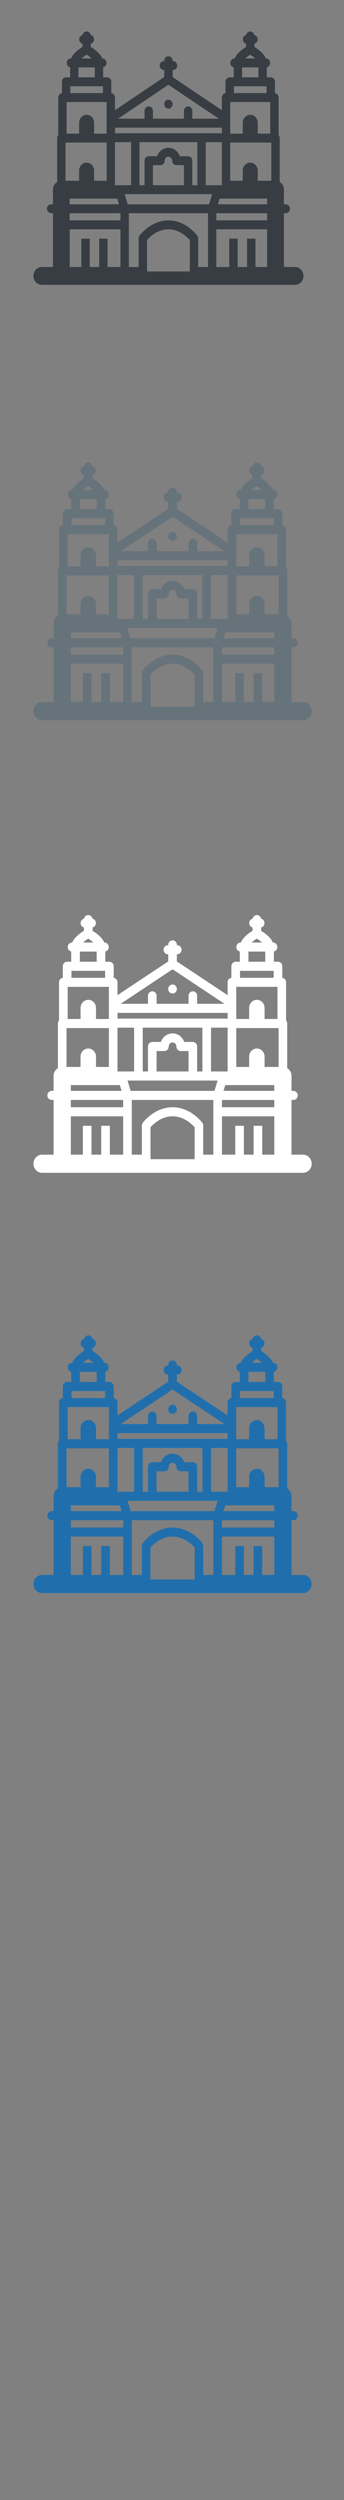 <svg width="32" height="232" viewBox="0 0 32 232" xmlns="http://www.w3.org/2000/svg" xmlns:sketch="http://www.bohemiancoding.com/sketch/ns"><rect x="0" y="0" width="32" height="232" fill="#808080" stroke="none"/><title>Manila</title><g sketch:type="MSLayerGroup" fill="none"><g fill="#373D43" sketch:type="MSShapeGroup"><path d="M27.449 24.779h-1.041v-4.992h.172c.215 0 .389-.185.389-.415 0-.229-.174-.414-.389-.414h-.172v-1.355c0-.306-.156-.573-.389-.716v-4.072c0-.107-.039-.204-.102-.278v-3.482c0-.211-.148-.384-.34-.409v-1.054c0-.229-.174-.415-.39-.415h-.37v-.934c.178-.038.313-.205.313-.406 0-.229-.174-.414-.39-.414h-.015c-.21-.491-.738-.871-1.058-1.065v-.303c.171-.044.3-.206.3-.402 0-.199-.132-.365-.309-.405-.037-.188-.193-.328-.381-.328-.187 0-.343.14-.38.328-.176.04-.309.206-.309.405 0 .196.128.359.3.402v.303c-.32.194-.848.574-1.058 1.065h-.015c-.215 0-.389.185-.389.414 0 .201.135.368.313.406v.934h-.371c-.215 0-.389.185-.389.415v1.054c-.192.025-.341.198-.341.409v1.172l-4.582-3.078v-.65h.033c.215 0 .389-.185.389-.415 0-.229-.174-.414-.389-.414h-.033v-.035c0-.228-.174-.414-.389-.414-.215 0-.389.186-.389.414v.035h-.032c-.215 0-.389.185-.389.414 0 .229.174.415.389.415h.032v.65l-4.582 3.078v-1.172c0-.211-.149-.384-.341-.409v-1.054c0-.229-.174-.415-.389-.415h-.37v-.934c.178-.038.312-.205.312-.406 0-.229-.174-.414-.389-.414h-.014c-.211-.491-.738-.871-1.058-1.065v-.303c.172-.044.3-.206.3-.402 0-.199-.132-.365-.308-.405-.037-.188-.193-.328-.38-.328-.188 0-.344.14-.381.328-.176.04-.308.206-.308.405 0 .196.128.359.3.402v.303c-.32.194-.848.574-1.058 1.065h-.015c-.215 0-.389.185-.389.414 0 .201.135.369.313.406v.934h-.371c-.215 0-.389.185-.389.415v1.054c-.192.025-.341.198-.341.409v3.482c-.063.074-.102.17-.102.277v4.072c-.233.143-.39.41-.39.716v1.355h-.172c-.215 0-.389.185-.389.414 0 .229.174.415.389.415h.172v4.992h-1.041c-.43 0-.778.371-.778.828 0 .457.349.828.778.828h23.564c.43 0 .778-.371.778-.828 0-.457-.348-.828-.778-.828zm-19.392-19.703c.182.11.341.232.467.349h-.935c.126-.117.286-.239.468-.349zm-.76 1.177h1.519v.926h-1.519v-.926zm3.399 5.592h9.943v.521h-9.943v-.521zm12.581-6.769c.167.103.333.226.467.349h-.934c.126-.117.286-.239.467-.349zm-.759 1.177h1.519v.926h-1.519v-.926zm-4.163 15.618c-.042-.058-1.051-1.418-2.688-1.418-1.637 0-2.646 1.36-2.688 1.418-.053.072-.081.161-.081.253v2.655h-.912v-4.992h7.363v4.992h-.912v-2.655c0-.092-.028-.181-.081-.253zm-9.129.275v2.633h-.878v-2.633h-.778v2.633h-1.087v-3.498h4.724v3.498h-1.202v-2.633h-.778zm-2.744-2.359h4.724v.665h-4.724v-.665zm18.368-.829h-4.582l.157-.527h4.425v.527zm0 5.82h-1.087v-2.633h-.779v2.633h-.878v-2.633h-.779v2.633h-1.202v-3.498h4.724v3.498zm-11.877-8.003v-3.582h5.387v3.996h-.473v-2.278c0-.229-.174-.414-.389-.414h-.775c-.159-.456-.572-.782-1.056-.782-.483 0-.897.326-1.055.782h-.776c-.215 0-.389.185-.389.414v2.278h-.473v-.414zm-1.25 1.656l-.123-.414h8.133l-.123.414-.157.527h-7.571l-.157-.527zm2.501-1.656v-1.45h.707c.215 0 .39-.185.39-.414 0-.203.155-.369.346-.369.191 0 .346.166.346.369 0 .229.174.414.389.414h.706v1.864h-2.884v-.414zm5.902 3.012h4.724v.665h-4.724v-.665zm.512-3.012v.414h-1.5v-3.996h1.5v3.582zm-9.943 0v-3.582h1.5v3.996h-1.5v-.414zm-4.213 1.656h4.425l.157.527h-4.582v-.527zm7.193 6.347v-2.501c.235-.271.961-.997 1.991-.997 1.022 0 1.755.729 1.992.998v2.915h-3.983v-.415zm10.299-8.003v-.974c-.017-.394-.322-.708-.697-.708-.374 0-.679.314-.697.708v.974h-1.164v-3.546h3.824v3.546h-1.266zm-2.216-8.768h3.039v.634h-3.039v-.634zm-.341 2.743v-1.281h3.721v2.932h-1.164v-1.041c-.017-.394-.322-.708-.697-.708-.366 0-.666.301-.694.683l-.002.025v1.041h-1.164v-1.651zm-11.5.266v1.385h-1.164v-1.041l-.002-.026c-.029-.381-.328-.682-.694-.682-.374 0-.68.314-.697.708v1.041h-1.164v-2.932h3.721v1.546zm-3.38-3.009h3.039v.634h-3.039v-.634zm-.443 5.222h3.824v3.546h-1.164v-.974c-.017-.394-.323-.708-.697-.708-.374 0-.68.314-.697.708v.974h-1.266v-3.546zm9.536-5.338l.037.004.037-.004 4.651 3.124h-2.468v-.726c0-.229-.174-.414-.389-.414-.215 0-.389.185-.389.414v.726h-2.884v-.726c0-.229-.174-.414-.389-.414-.215 0-.389.185-.389.414v.726h-2.468l4.651-3.124z" id="Fill-1"/><path d="M15.494 10.038l.173.043c.077 0 .152-.024.216-.07.086-.061.146-.156.166-.264.02-.108-.001-.22-.059-.311l-.047-.061c-.084-.09-.201-.134-.319-.12-.088.01-.17.052-.233.119-.118.126-.148.319-.073.478.037.081.099.146.175.187" id="Fill-2"/></g><g fill="#fff" sketch:type="MSShapeGroup"><path d="M28.19 107.154h-1.072v-5.078h.177c.221 0 .401-.189.401-.422 0-.233-.179-.421-.401-.421h-.177v-1.379c0-.312-.161-.583-.401-.728v-4.142c0-.109-.04-.207-.106-.283v-3.542c0-.215-.153-.39-.351-.416v-1.072c0-.233-.18-.422-.401-.422h-.382v-.95c.183-.038.322-.208.322-.413 0-.233-.18-.421-.401-.421h-.015c-.217-.499-.76-.886-1.09-1.084v-.308c.176-.044.309-.21.309-.409 0-.202-.136-.371-.318-.412-.038-.191-.199-.334-.392-.334s-.353.143-.392.334c-.182.041-.318.209-.318.412 0 .199.132.365.309.409v.308c-.329.198-.873.584-1.09 1.084h-.015c-.222 0-.401.188-.401.421 0 .205.139.374.322.413v.95h-.382c-.221 0-.401.188-.401.422v1.072c-.198.026-.351.201-.351.416v1.192l-4.721-3.131v-.662h.034c.221 0 .401-.189.401-.422 0-.233-.18-.421-.401-.421h-.034v-.035c0-.232-.179-.421-.401-.421-.221 0-.401.189-.401.421v.035h-.033c-.221 0-.401.188-.401.421 0 .233.179.422.401.422h.033v.662l-4.721 3.131v-1.192c0-.215-.154-.39-.352-.416v-1.072c0-.233-.179-.422-.401-.422h-.382v-.95c.184-.038.322-.208.322-.413 0-.233-.18-.421-.401-.421h-.015c-.217-.499-.761-.886-1.09-1.084v-.308c.177-.044.309-.21.309-.409 0-.202-.136-.371-.318-.412-.038-.191-.199-.334-.392-.334s-.354.143-.392.334c-.181.041-.318.209-.318.412 0 .199.132.365.309.409v.308c-.33.198-.873.584-1.09 1.084h-.015c-.221 0-.401.188-.401.421 0 .205.139.375.323.413v.95h-.382c-.221 0-.401.188-.401.422v1.072c-.198.026-.351.201-.351.416v3.542c-.065.075-.105.173-.105.282v4.142c-.24.145-.401.417-.401.728v1.379h-.177c-.221 0-.401.189-.401.421 0 .233.18.422.401.422h.177v5.078h-1.072c-.443 0-.802.377-.802.842 0 .465.359.842.802.842h24.278c.443 0 .802-.377.802-.842 0-.465-.359-.842-.802-.842zm-19.98-20.043c.187.112.352.236.481.355h-.963c.13-.119.294-.243.482-.355zm-.783 1.197h1.565v.942h-1.565v-.942zm3.502 5.688h10.244v.53h-10.244v-.53zm12.963-6.886c.172.105.343.23.481.355h-.963c.13-.119.294-.243.481-.355zm-.782 1.197h1.565v.942h-1.565v-.942zm-4.289 15.888c-.043-.059-1.083-1.443-2.77-1.443-1.686 0-2.726 1.384-2.77 1.443-.054.073-.084.164-.084.258v2.7h-.939v-5.078h7.586v5.078h-.94v-2.7c0-.094-.029-.185-.084-.258zm-9.405.28v2.678h-.904v-2.678h-.802v2.678h-1.12v-3.559h4.868v3.559h-1.239v-2.678h-.802zm-2.827-2.4h4.867v.677h-4.867v-.677zm18.925-.843h-4.721l.162-.536h4.559v.536zm0 5.921h-1.12v-2.678h-.802v2.678h-.904v-2.678h-.802v2.678h-1.239v-3.559h4.868v3.559zm-12.237-8.141v-3.644h5.55v4.065h-.488v-2.318c0-.233-.179-.421-.401-.421h-.799c-.163-.464-.589-.796-1.088-.796-.498 0-.924.332-1.087.796h-.799c-.222 0-.401.189-.401.421v2.318h-.487v-.421zm-1.287 1.685l-.127-.421h8.379l-.127.421-.162.536h-7.801l-.162-.536zm2.576-1.685v-1.475h.728c.222 0 .401-.188.401-.421 0-.206.16-.375.357-.375.197 0 .357.168.357.375 0 .233.179.421.401.421h.728v1.896h-2.971v-.421zm6.081 3.064h4.868v.677h-4.868v-.677zm.527-3.064v.421h-1.545v-4.065h1.545v3.644zm-10.244 0v-3.644h1.545v4.065h-1.545v-.421zm-4.34 1.685h4.559l.162.536h-4.721v-.536zm7.411 6.456v-2.544c.242-.275.99-1.015 2.052-1.015 1.053 0 1.809.742 2.052 1.015v2.965h-4.104v-.422zm10.611-8.141v-.991c-.017-.401-.332-.72-.718-.72-.385 0-.7.319-.718.72v.991h-1.199v-3.607h3.94v3.607h-1.305zm-2.284-8.919h3.131v.645h-3.131v-.645zm-.351 2.79v-1.303h3.834v2.982h-1.199v-1.059c-.017-.401-.332-.72-.718-.72-.377 0-.686.306-.715.694l-.002.026v1.059h-1.199v-1.68zm-11.848.27v1.409h-1.199v-1.059l-.002-.026c-.03-.388-.338-.694-.715-.694-.386 0-.7.319-.718.72v1.059h-1.199v-2.982h3.834v1.573zm-3.483-3.06h3.131v.645h-3.131v-.645zm-.456 5.312h3.939v3.607h-1.2v-.991c-.018-.401-.332-.72-.718-.72-.386 0-.7.319-.718.72v.991h-1.304v-3.607zm9.825-5.43l.038.004.038-.004 4.792 3.178h-2.543v-.739c0-.233-.179-.421-.401-.421-.221 0-.401.188-.401.421v.739h-2.971v-.739c0-.233-.179-.421-.401-.421-.222 0-.401.188-.401.421v.739h-2.542l4.792-3.178z"/><path d="M15.872 92.159l.178.044c.08 0 .157-.024.223-.071.089-.062.15-.159.171-.269.021-.11-.001-.224-.06-.317l-.049-.062c-.086-.092-.208-.137-.329-.122-.091.01-.175.053-.24.121-.121.128-.152.324-.075.486.039.082.102.149.181.19"/></g><g fill="#67737B" sketch:type="MSShapeGroup"><path d="M28.19 65.154h-1.072v-5.078h.177c.221 0 .401-.189.401-.422 0-.233-.179-.421-.401-.421h-.177v-1.379c0-.312-.161-.583-.401-.728v-4.142c0-.109-.04-.207-.106-.283v-3.542c0-.215-.153-.39-.351-.416v-1.072c0-.233-.18-.422-.401-.422h-.382v-.95c.183-.038.322-.208.322-.413 0-.233-.18-.421-.401-.421h-.015c-.217-.499-.76-.886-1.09-1.084v-.308c.176-.044.309-.21.309-.409 0-.202-.136-.371-.318-.412-.038-.191-.199-.334-.392-.334s-.353.143-.392.334c-.182.041-.318.209-.318.412 0 .199.132.365.309.409v.308c-.329.198-.873.584-1.09 1.084h-.015c-.222 0-.401.188-.401.421 0 .205.139.374.322.413v.95h-.382c-.221 0-.401.188-.401.422v1.072c-.198.026-.351.201-.351.416v1.192l-4.721-3.131v-.662h.034c.221 0 .401-.189.401-.422 0-.233-.18-.421-.401-.421h-.034v-.035c0-.232-.179-.421-.401-.421-.221 0-.401.189-.401.421v.035h-.033c-.221 0-.401.188-.401.421 0 .233.179.422.401.422h.033v.662l-4.721 3.131v-1.192c0-.215-.154-.39-.352-.416v-1.072c0-.233-.179-.422-.401-.422h-.382v-.95c.184-.038.322-.208.322-.413 0-.233-.18-.421-.401-.421h-.015c-.217-.499-.761-.886-1.09-1.084v-.308c.177-.044.309-.21.309-.409 0-.202-.136-.371-.318-.412-.038-.191-.199-.334-.392-.334s-.354.143-.392.334c-.181.041-.318.209-.318.412 0 .199.132.365.309.409v.308c-.33.198-.873.584-1.09 1.084h-.015c-.221 0-.401.188-.401.421 0 .205.139.375.323.413v.95h-.382c-.221 0-.401.188-.401.422v1.072c-.198.026-.351.201-.351.416v3.542c-.065.075-.105.173-.105.282v4.142c-.24.145-.401.417-.401.728v1.379h-.177c-.221 0-.401.189-.401.421 0 .233.18.422.401.422h.177v5.078h-1.072c-.443 0-.802.377-.802.842 0 .465.359.842.802.842h24.278c.443 0 .802-.377.802-.842 0-.465-.359-.842-.802-.842zm-19.98-20.043c.187.112.352.236.481.355h-.963c.13-.119.294-.243.482-.355zm-.783 1.197h1.565v.942h-1.565v-.942zm3.502 5.688h10.244v.53h-10.244v-.53zm12.963-6.886c.172.105.343.23.481.355h-.963c.13-.119.294-.243.481-.355zm-.782 1.197h1.565v.942h-1.565v-.942zm-4.289 15.888c-.043-.059-1.083-1.443-2.77-1.443-1.686 0-2.726 1.384-2.77 1.443-.054.073-.084.164-.084.258v2.7h-.939v-5.078h7.586v5.078h-.94v-2.7c0-.094-.029-.185-.084-.258zm-9.405.28v2.678h-.904v-2.678h-.802v2.678h-1.12v-3.559h4.868v3.559h-1.239v-2.678h-.802zm-2.827-2.4h4.867v.677h-4.867v-.677zm18.925-.843h-4.721l.162-.536h4.559v.536zm0 5.921h-1.12v-2.678h-.802v2.678h-.904v-2.678h-.802v2.678h-1.239v-3.559h4.868v3.559zm-12.237-8.141v-3.644h5.55v4.065h-.488v-2.318c0-.233-.179-.421-.401-.421h-.799c-.163-.464-.589-.796-1.088-.796-.498 0-.924.332-1.087.796h-.799c-.222 0-.401.189-.401.421v2.318h-.487v-.421zm-1.287 1.685l-.127-.421h8.379l-.127.421-.162.536h-7.801l-.162-.536zm2.576-1.685v-1.475h.728c.222 0 .401-.188.401-.421 0-.206.16-.375.357-.375.197 0 .357.168.357.375 0 .233.179.421.401.421h.728v1.896h-2.971v-.421zm6.081 3.064h4.868v.677h-4.868v-.677zm.527-3.064v.421h-1.545v-4.065h1.545v3.644zm-10.244 0v-3.644h1.545v4.065h-1.545v-.421zm-4.34 1.685h4.559l.162.536h-4.721v-.536zm7.411 6.456v-2.544c.242-.275.99-1.015 2.052-1.015 1.053 0 1.809.742 2.052 1.015v2.965h-4.104v-.422zm10.611-8.141v-.991c-.017-.401-.332-.72-.718-.72-.385 0-.7.319-.718.72v.991h-1.199v-3.607h3.94v3.607h-1.305zm-2.284-8.919h3.131v.645h-3.131v-.645zm-.351 2.79v-1.303h3.834v2.982h-1.199v-1.059c-.017-.401-.332-.72-.718-.72-.377 0-.686.306-.715.694l-.002.026v1.059h-1.199v-1.68zm-11.848.27v1.409h-1.199v-1.059l-.002-.026c-.03-.388-.338-.694-.715-.694-.386 0-.7.319-.718.72v1.059h-1.199v-2.982h3.834v1.573zm-3.483-3.06h3.131v.645h-3.131v-.645zm-.456 5.312h3.939v3.607h-1.2v-.991c-.018-.401-.332-.72-.718-.72-.386 0-.7.319-.718.72v.991h-1.304v-3.607zm9.825-5.43l.038.004.038-.004 4.792 3.178h-2.543v-.739c0-.233-.179-.421-.401-.421-.221 0-.401.188-.401.421v.739h-2.971v-.739c0-.233-.179-.421-.401-.421-.222 0-.401.188-.401.421v.739h-2.542l4.792-3.178zM15.872 50.159l.178.044c.08 0 .157-.024.223-.071.089-.062.15-.159.171-.269.021-.11-.001-.224-.06-.317l-.049-.062c-.086-.092-.208-.137-.329-.122-.091.01-.175.053-.24.121-.121.128-.152.324-.075.486.039.082.102.149.181.19"/></g><path d="M28.19 146.154h-1.072v-5.078h.177c.221 0 .401-.189.401-.422 0-.233-.179-.421-.401-.421h-.177v-1.379c0-.312-.161-.583-.401-.728v-4.142c0-.109-.04-.207-.106-.283v-3.542c0-.215-.153-.39-.351-.416v-1.072c0-.233-.18-.422-.401-.422h-.382v-.95c.183-.038.322-.208.322-.413 0-.233-.18-.421-.401-.421h-.015c-.217-.499-.76-.886-1.09-1.084v-.308c.176-.044.309-.21.309-.409 0-.202-.136-.371-.318-.412-.038-.191-.199-.334-.392-.334s-.353.143-.392.334c-.182.041-.318.209-.318.412 0 .199.132.365.309.409v.308c-.329.198-.873.584-1.09 1.084h-.015c-.222 0-.401.188-.401.421 0 .205.139.374.322.413v.95h-.382c-.221 0-.401.188-.401.422v1.072c-.198.026-.351.201-.351.416v1.192l-4.721-3.131v-.662h.034c.221 0 .401-.189.401-.422 0-.233-.18-.421-.401-.421h-.034v-.035c0-.232-.179-.421-.401-.421-.221 0-.401.189-.401.421v.035h-.033c-.221 0-.401.188-.401.421 0 .233.179.422.401.422h.033v.662l-4.721 3.131v-1.192c0-.215-.154-.39-.352-.416v-1.072c0-.233-.179-.422-.401-.422h-.382v-.95c.184-.038.322-.208.322-.413 0-.233-.18-.421-.401-.421h-.015c-.217-.499-.761-.886-1.09-1.084v-.308c.177-.044.309-.21.309-.409 0-.202-.136-.371-.318-.412-.038-.191-.199-.334-.392-.334s-.354.143-.392.334c-.181.041-.318.209-.318.412 0 .199.132.365.309.409v.308c-.33.198-.873.584-1.09 1.084h-.015c-.221 0-.401.188-.401.421 0 .205.139.375.323.413v.95h-.382c-.221 0-.401.188-.401.422v1.072c-.198.026-.351.201-.351.416v3.542c-.065.075-.105.173-.105.282v4.142c-.24.145-.401.417-.401.728v1.379h-.177c-.221 0-.401.189-.401.421 0 .233.18.422.401.422h.177v5.078h-1.072c-.443 0-.802.377-.802.842 0 .465.359.842.802.842h24.278c.443 0 .802-.377.802-.842 0-.465-.359-.842-.802-.842zm-19.98-20.043c.187.112.352.236.481.355h-.963c.13-.119.294-.243.482-.355zm-.783 1.197h1.565v.942h-1.565v-.942zm3.502 5.688h10.244v.53h-10.244v-.53zm12.963-6.886c.172.105.343.23.481.355h-.963c.13-.119.294-.243.481-.355zm-.782 1.197h1.565v.942h-1.565v-.942zm-4.289 15.888c-.043-.059-1.083-1.443-2.77-1.443-1.686 0-2.726 1.384-2.77 1.443-.054.073-.084.164-.084.258v2.7h-.939v-5.078h7.586v5.078h-.94v-2.7c0-.094-.029-.185-.084-.258zm-9.405.28v2.678h-.904v-2.678h-.802v2.678h-1.12v-3.559h4.868v3.559h-1.239v-2.678h-.802zm-2.827-2.4h4.867v.677h-4.867v-.677zm18.925-.843h-4.721l.162-.536h4.559v.536zm0 5.921h-1.12v-2.678h-.802v2.678h-.904v-2.678h-.802v2.678h-1.239v-3.559h4.868v3.559zm-12.237-8.141v-3.644h5.55v4.065h-.488v-2.318c0-.233-.179-.421-.401-.421h-.799c-.163-.464-.589-.796-1.088-.796-.498 0-.924.332-1.087.796h-.799c-.222 0-.401.189-.401.421v2.318h-.487v-.421zm-1.287 1.685l-.127-.421h8.379l-.127.421-.162.536h-7.801l-.162-.536zm2.576-1.685v-1.475h.728c.222 0 .401-.188.401-.421 0-.206.16-.375.357-.375.197 0 .357.168.357.375 0 .233.179.421.401.421h.728v1.896h-2.971v-.421zm6.081 3.064h4.868v.677h-4.868v-.677zm.527-3.064v.421h-1.545v-4.065h1.545v3.644zm-10.244 0v-3.644h1.545v4.065h-1.545v-.421zm-4.34 1.685h4.559l.162.536h-4.721v-.536zm7.411 6.456v-2.544c.242-.275.99-1.015 2.052-1.015 1.053 0 1.809.742 2.052 1.015v2.965h-4.104v-.422zm10.611-8.141v-.991c-.017-.401-.332-.72-.718-.72-.385 0-.7.319-.718.72v.991h-1.199v-3.607h3.94v3.607h-1.305zm-2.284-8.919h3.131v.645h-3.131v-.645zm-.351 2.79v-1.303h3.834v2.982h-1.199v-1.059c-.017-.401-.332-.72-.718-.72-.377 0-.686.306-.715.694l-.002.026v1.059h-1.199v-1.68zm-11.848.27v1.409h-1.199v-1.059l-.002-.026c-.03-.388-.338-.694-.715-.694-.386 0-.7.319-.718.72v1.059h-1.199v-2.982h3.834v1.573zm-3.483-3.06h3.131v.645h-3.131v-.645zm-.456 5.312h3.939v3.607h-1.2v-.991c-.018-.401-.332-.72-.718-.72-.386 0-.7.319-.718.72v.991h-1.304v-3.607zm9.825-5.43l.038.004.038-.004 4.792 3.178h-2.543v-.739c0-.233-.179-.421-.401-.421-.221 0-.401.188-.401.421v.739h-2.971v-.739c0-.233-.179-.421-.401-.421-.222 0-.401.188-.401.421v.739h-2.542l4.792-3.178zm-.143 2.184l.178.044c.08 0 .157-.024.223-.071.089-.062.15-.159.171-.269.021-.11-.001-.224-.06-.317l-.049-.062c-.086-.092-.208-.137-.329-.122-.091.01-.175.053-.24.121-.121.128-.152.324-.075.486.039.082.102.149.181.19" fill="#206FAC" sketch:type="MSShapeGroup"/></g></svg>